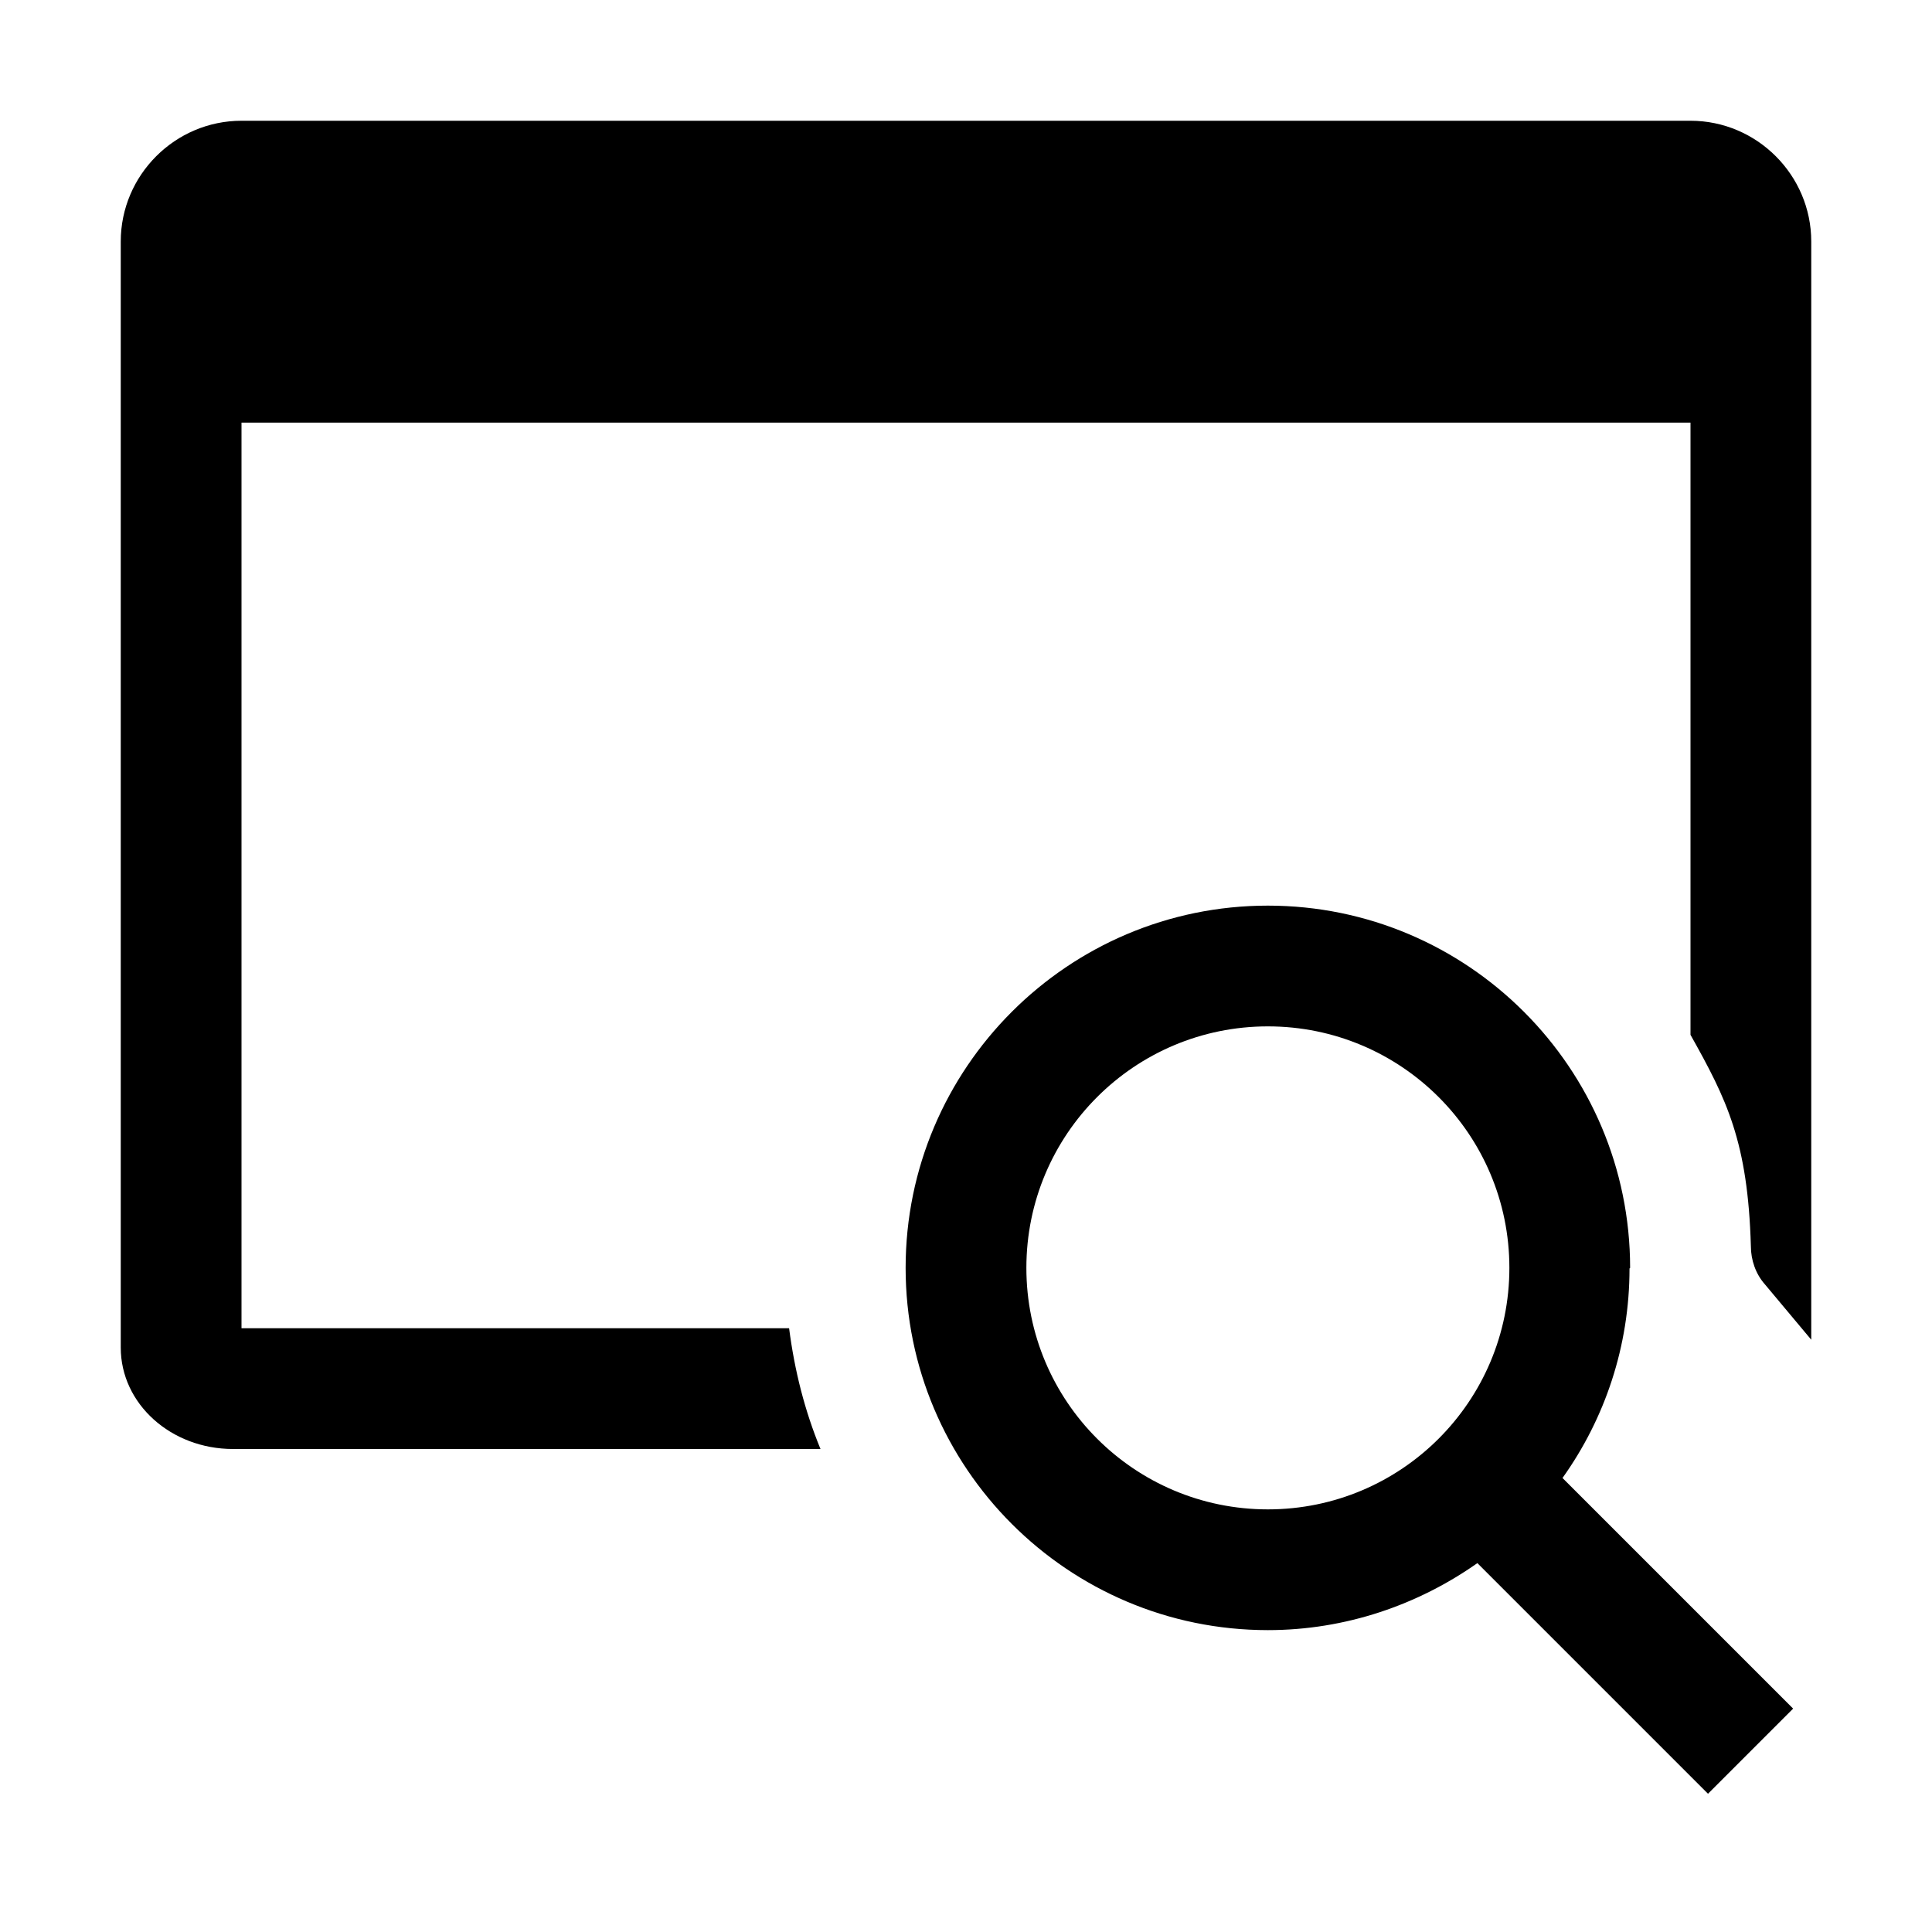 <svg width="32" height="32" viewBox="0 0 32 32" fill="none" xmlns="http://www.w3.org/2000/svg">
<path d="M4 2H28C29.1 2 30 2.9 30 4V22.19L29.23 21.27C29.08 21.1 29 20.87 29 20.64C28.95 18.91 28.6 18.21 28 17.14V7H4V22H13.07C13.16 22.7 13.33 23.37 13.59 24H3.86C2.83 24 2 23.25 2 22.32V4C2 2.9 2.9 2 4 2Z" fill="black"/>
<path fill-rule="evenodd" clip-rule="evenodd" d="M21 15C24.31 15 27 17.69 27 21L26.99 21.01C26.99 22.3 26.58 23.5 25.88 24.48L29.7 28.3L28.29 29.71L24.47 25.89C23.49 26.58 22.29 27 21 27C17.69 27 15 24.31 15 21C15 17.69 17.69 15 21 15ZM21 17C18.79 17 17 18.79 17 21C17 23.21 18.79 25 21 25C23.21 25 25 23.21 25 21C25 18.79 23.21 17 21 17Z" fill="black"/>
</svg>
